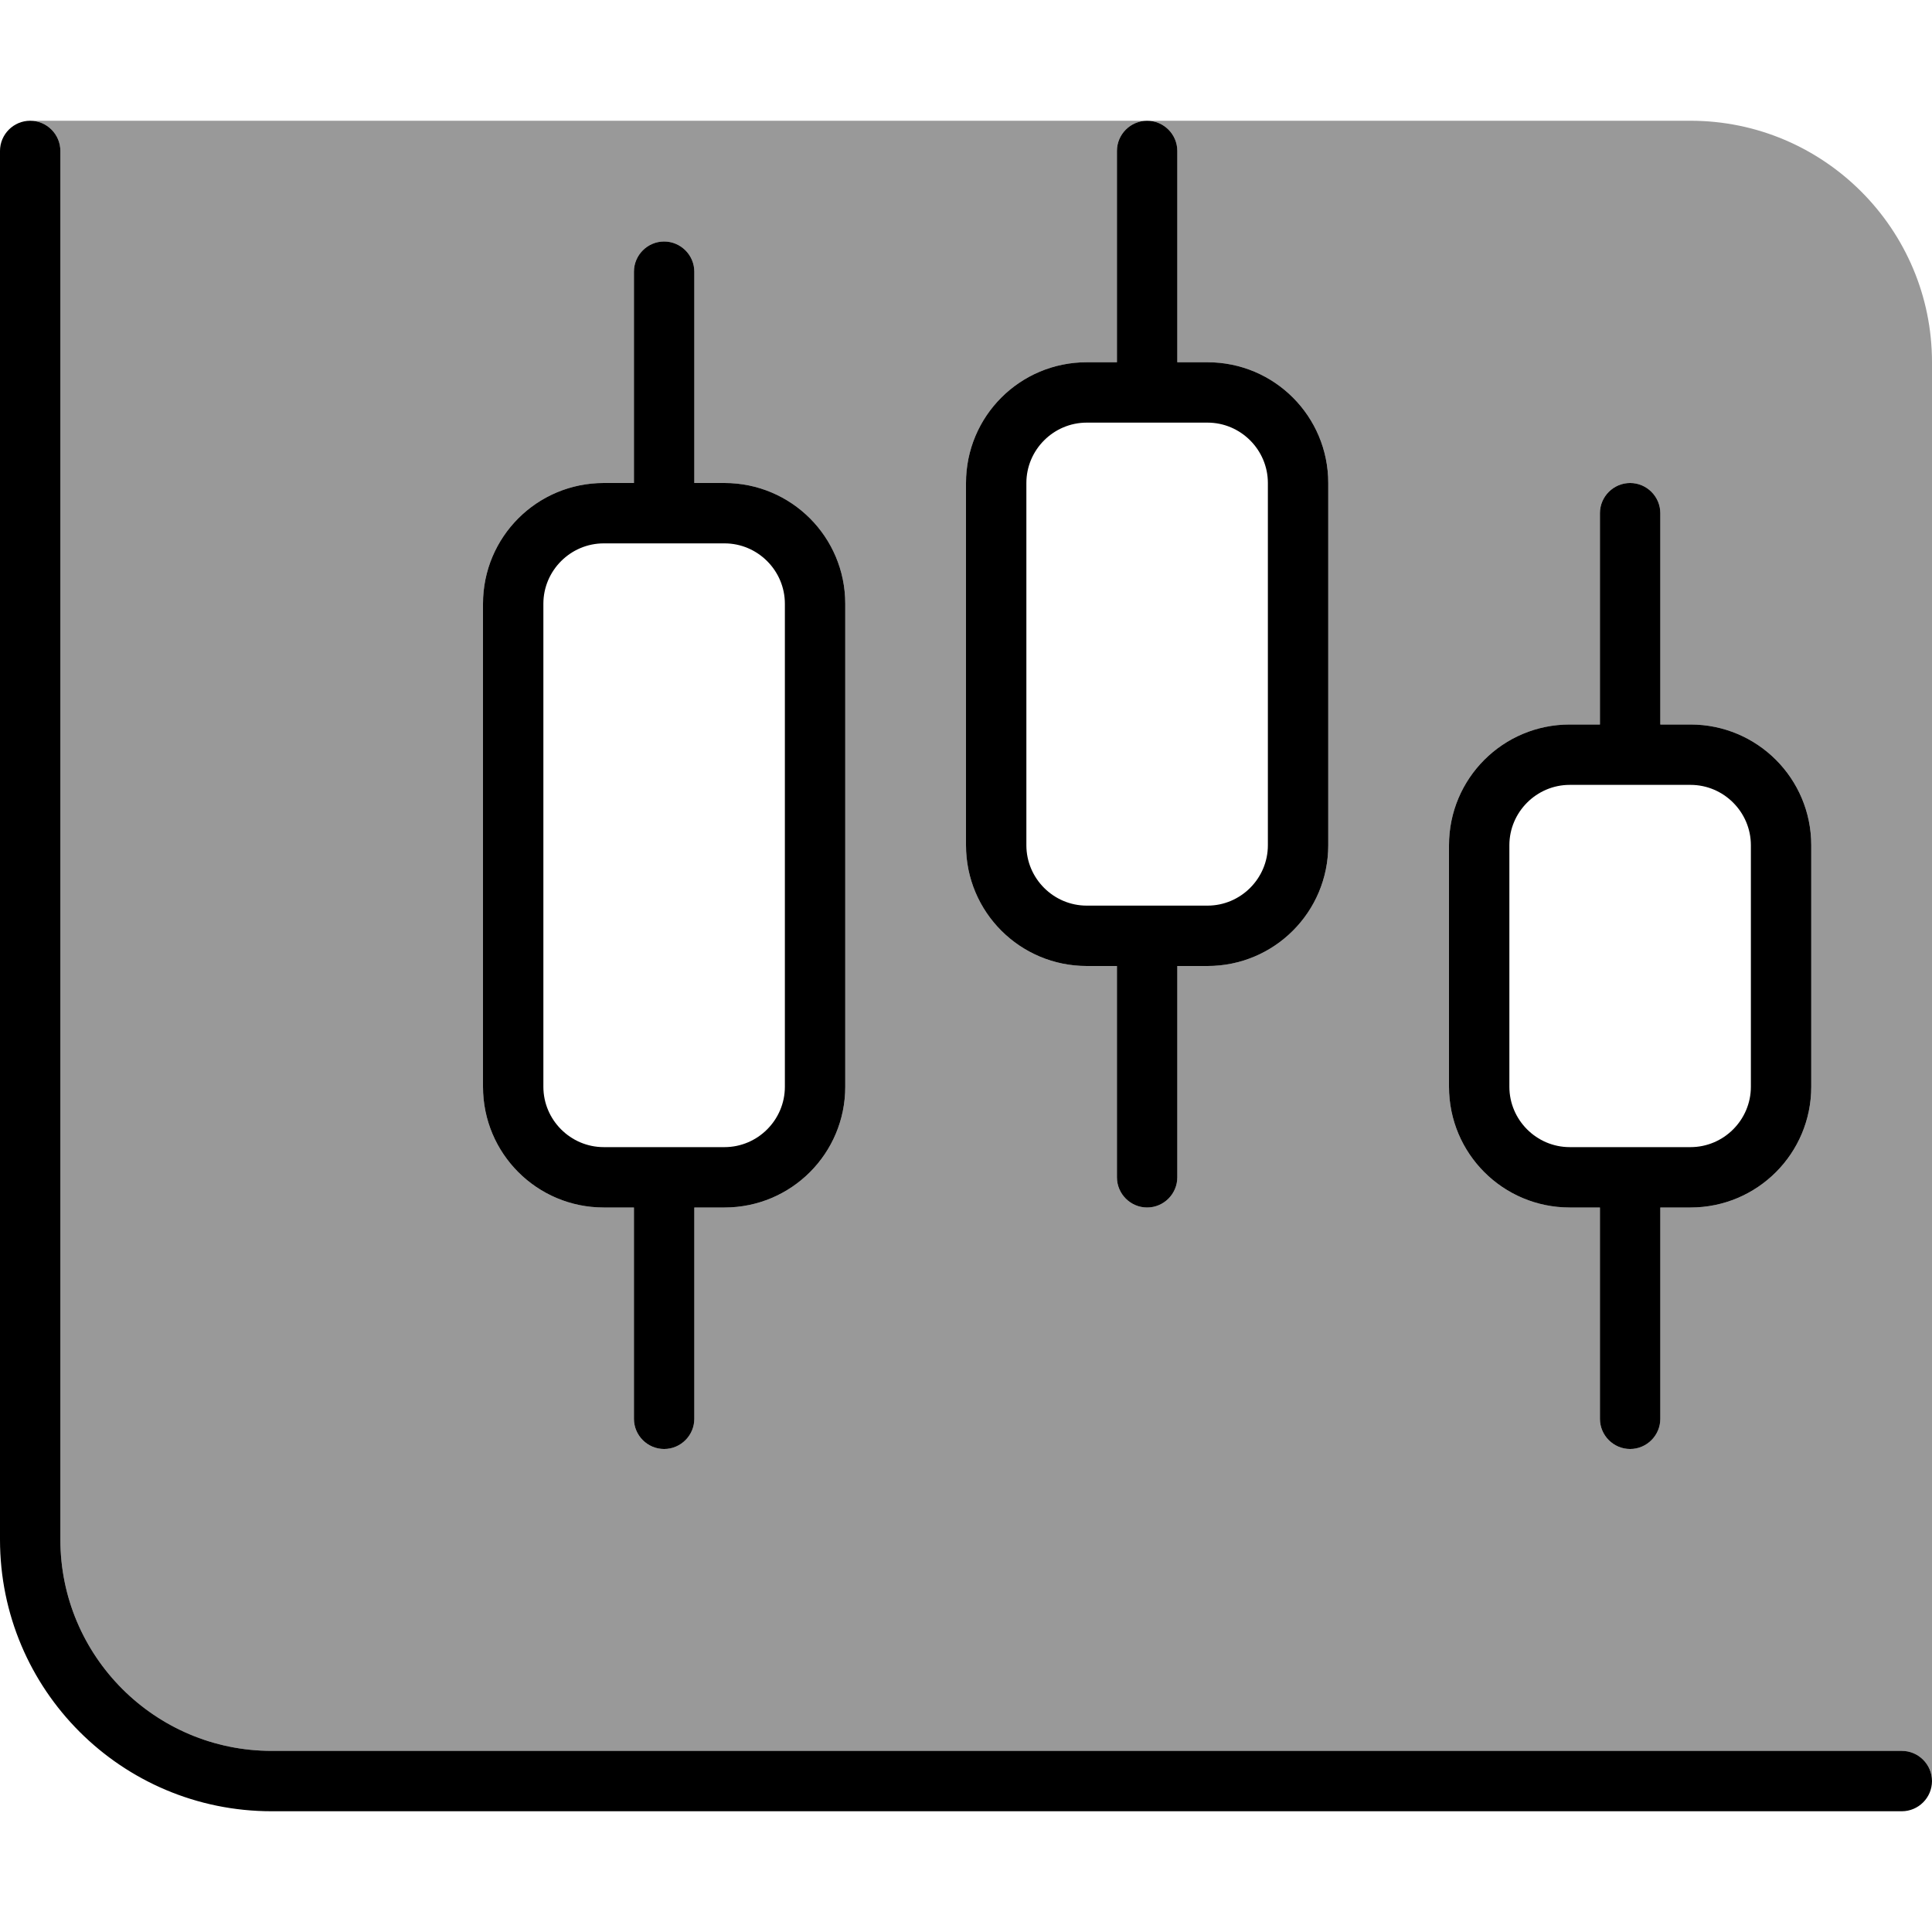 <svg xmlns="http://www.w3.org/2000/svg" viewBox="0 0 512 512"><defs><style>.fa-secondary{opacity:.4}</style></defs><path class="fa-secondary" d="M8 32l296 0 144 0c35.3 0 64 28.7 64 64l0 376c0-4.4-3.6-8-8-8L72 464c-30.9 0-56-25.1-56-56L16 40c0-4.4-3.6-8-8-8zM128 160l0 128c0 17.7 14.3 32 32 32l8 0 0 56c0 4.4 3.6 8 8 8s8-3.6 8-8l0-56 8 0c17.7 0 32-14.3 32-32l0-128c0-17.7-14.3-32-32-32l-8 0 0-56c0-4.4-3.6-8-8-8s-8 3.6-8 8l0 56-8 0c-17.7 0-32 14.3-32 32zm128-32l0 96c0 17.7 14.3 32 32 32l8 0 0 56c0 4.4 3.6 8 8 8s8-3.6 8-8l0-56 8 0c17.7 0 32-14.3 32-32l0-96c0-17.7-14.3-32-32-32l-8 0 0-56c0-4.4-3.6-8-8-8s-8 3.6-8 8l0 56-8 0c-17.7 0-32 14.3-32 32zm128 96l0 64c0 17.7 14.3 32 32 32l8 0 0 56c0 4.4 3.6 8 8 8s8-3.6 8-8l0-56 8 0c17.7 0 32-14.3 32-32l0-64c0-17.7-14.3-32-32-32l-8 0 0-56c0-4.4-3.6-8-8-8s-8 3.6-8 8l0 56-8 0c-17.7 0-32 14.3-32 32z"/><path class="fa-primary" d="M8 32c4.4 0 8 3.6 8 8l0 368c0 30.9 25.1 56 56 56l432 0c4.4 0 8 3.6 8 8s-3.6 8-8 8L72 480c-39.8 0-72-32.2-72-72L0 40c0-4.4 3.6-8 8-8zm280 80c-8.8 0-16 7.2-16 16l0 96c0 8.8 7.2 16 16 16l16 0 16 0c8.8 0 16-7.2 16-16l0-96c0-8.8-7.2-16-16-16l-16 0-16 0zm8 200l0-56-8 0c-17.7 0-32-14.3-32-32l0-96c0-17.7 14.3-32 32-32l8 0 0-56c0-4.4 3.6-8 8-8s8 3.6 8 8l0 56 8 0c17.7 0 32 14.3 32 32l0 96c0 17.7-14.3 32-32 32l-8 0 0 56c0 4.4-3.6 8-8 8s-8-3.6-8-8zm104-88l0 64c0 8.8 7.2 16 16 16l16 0 16 0c8.8 0 16-7.2 16-16l0-64c0-8.8-7.2-16-16-16l-16 0-16 0c-8.8 0-16 7.2-16 16zm24 96l-8 0c-17.7 0-32-14.3-32-32l0-64c0-17.7 14.3-32 32-32l8 0 0-56c0-4.4 3.6-8 8-8s8 3.6 8 8l0 56 8 0c17.7 0 32 14.3 32 32l0 64c0 17.7-14.3 32-32 32l-8 0 0 56c0 4.4-3.6 8-8 8s-8-3.6-8-8l0-56zM208 160c0-8.8-7.2-16-16-16l-16 0-16 0c-8.8 0-16 7.2-16 16l0 128c0 8.8 7.2 16 16 16l16 0 16 0c8.8 0 16-7.2 16-16l0-128zM184 320l0 56c0 4.4-3.6 8-8 8s-8-3.6-8-8l0-56-8 0c-17.7 0-32-14.3-32-32l0-128c0-17.7 14.3-32 32-32l8 0 0-56c0-4.4 3.6-8 8-8s8 3.6 8 8l0 56 8 0c17.7 0 32 14.3 32 32l0 128c0 17.7-14.3 32-32 32l-8 0z"/></svg>